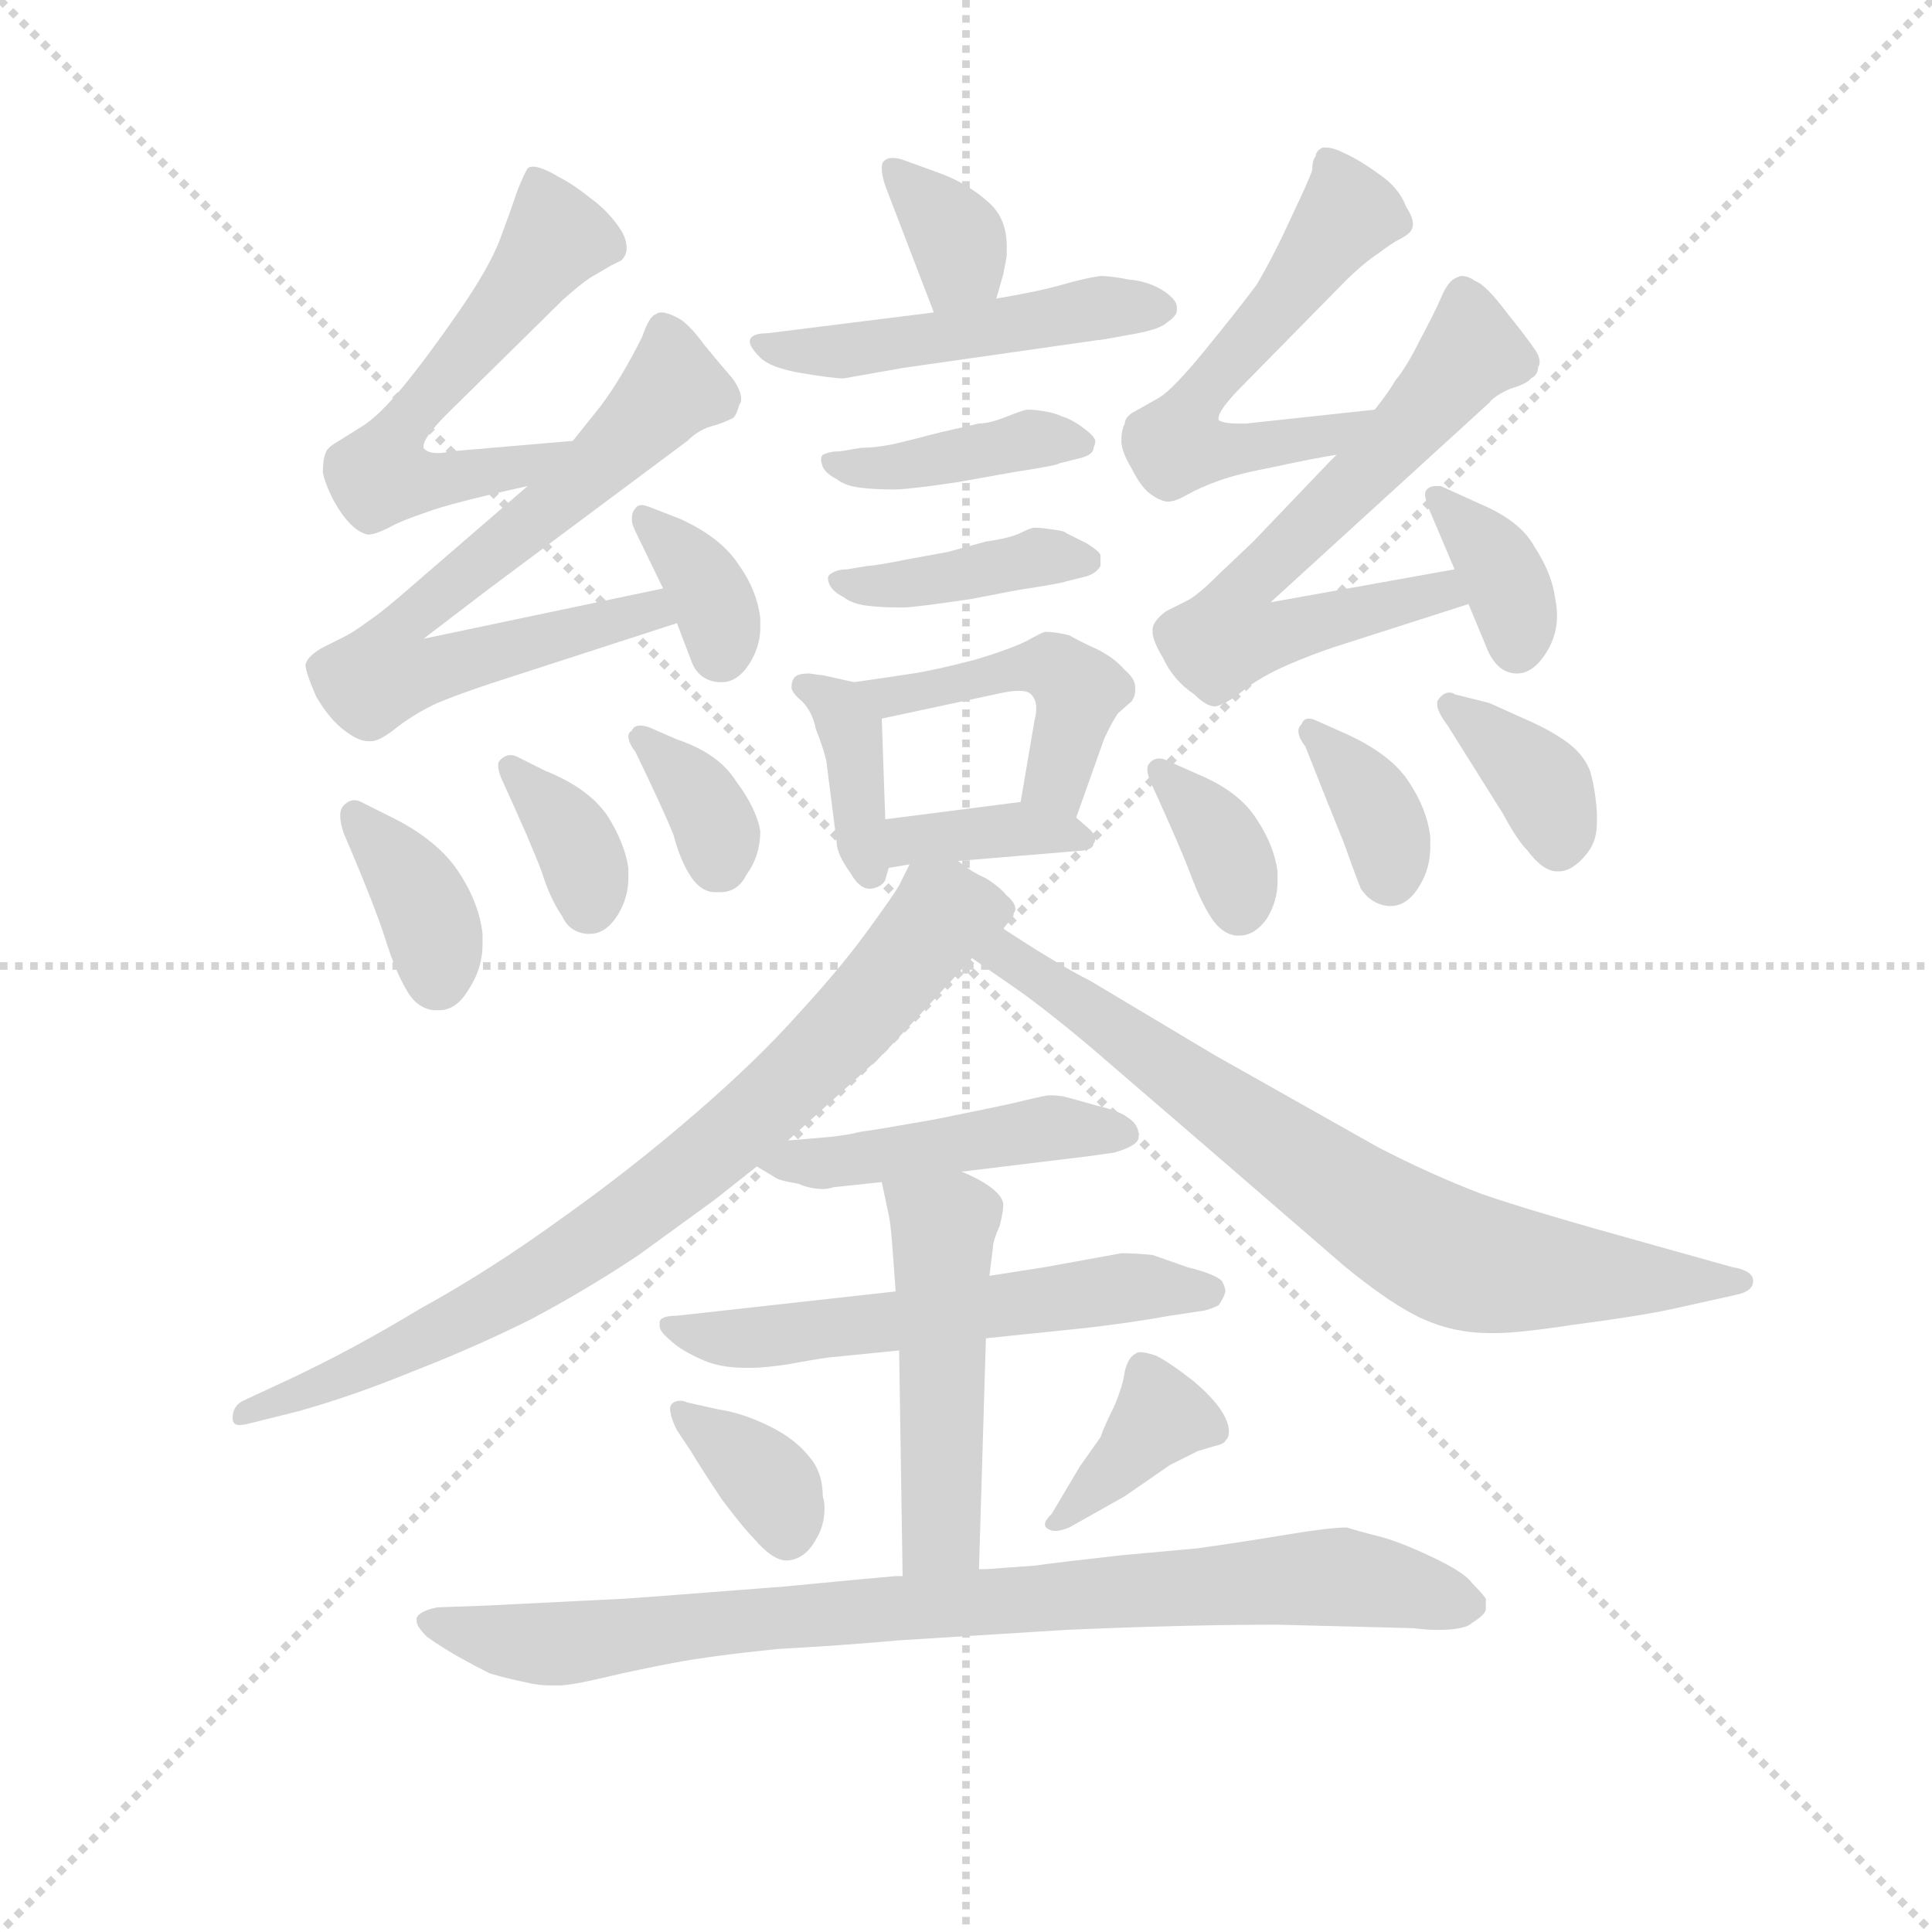 <svg version="1.1" viewBox="0 0 1024 1024" xmlns="http://www.w3.org/2000/svg">
  <g stroke="lightgray" stroke-dasharray="1,1" stroke-width="1" transform="scale(4, 4)">
    <line x1="0" y1="0" x2="256" y2="256"></line>
    <line x1="256" y1="0" x2="0" y2="256"></line>
    <line x1="128" y1="0" x2="128" y2="256"></line>
    <line x1="0" y1="128" x2="256" y2="128"></line>
  </g>
  <g transform="scale(0.92, -0.92) translate(60, -830)">
    <style type="text/css">
      
        @keyframes keyframes0 {
          from {
            stroke: blue;
            stroke-dashoffset: 348;
            stroke-width: 128;
          }
          53% {
            animation-timing-function: step-end;
            stroke: blue;
            stroke-dashoffset: 0;
            stroke-width: 128;
          }
          to {
            stroke: black;
            stroke-width: 1024;
          }
        }
        #make-me-a-hanzi-animation-0 {
          animation: keyframes0 0.533s both;
          animation-delay: 0s;
          animation-timing-function: linear;
        }
      
        @keyframes keyframes1 {
          from {
            stroke: blue;
            stroke-dashoffset: 491;
            stroke-width: 128;
          }
          62% {
            animation-timing-function: step-end;
            stroke: blue;
            stroke-dashoffset: 0;
            stroke-width: 128;
          }
          to {
            stroke: black;
            stroke-width: 1024;
          }
        }
        #make-me-a-hanzi-animation-1 {
          animation: keyframes1 0.65s both;
          animation-delay: 0.533s;
          animation-timing-function: linear;
        }
      
        @keyframes keyframes2 {
          from {
            stroke: blue;
            stroke-dashoffset: 405;
            stroke-width: 128;
          }
          57% {
            animation-timing-function: step-end;
            stroke: blue;
            stroke-dashoffset: 0;
            stroke-width: 128;
          }
          to {
            stroke: black;
            stroke-width: 1024;
          }
        }
        #make-me-a-hanzi-animation-2 {
          animation: keyframes2 0.58s both;
          animation-delay: 1.183s;
          animation-timing-function: linear;
        }
      
        @keyframes keyframes3 {
          from {
            stroke: blue;
            stroke-dashoffset: 402;
            stroke-width: 128;
          }
          57% {
            animation-timing-function: step-end;
            stroke: blue;
            stroke-dashoffset: 0;
            stroke-width: 128;
          }
          to {
            stroke: black;
            stroke-width: 1024;
          }
        }
        #make-me-a-hanzi-animation-3 {
          animation: keyframes3 0.577s both;
          animation-delay: 1.762s;
          animation-timing-function: linear;
        }
      
        @keyframes keyframes4 {
          from {
            stroke: blue;
            stroke-dashoffset: 375;
            stroke-width: 128;
          }
          55% {
            animation-timing-function: step-end;
            stroke: blue;
            stroke-dashoffset: 0;
            stroke-width: 128;
          }
          to {
            stroke: black;
            stroke-width: 1024;
          }
        }
        #make-me-a-hanzi-animation-4 {
          animation: keyframes4 0.555s both;
          animation-delay: 2.34s;
          animation-timing-function: linear;
        }
      
        @keyframes keyframes5 {
          from {
            stroke: blue;
            stroke-dashoffset: 453;
            stroke-width: 128;
          }
          60% {
            animation-timing-function: step-end;
            stroke: blue;
            stroke-dashoffset: 0;
            stroke-width: 128;
          }
          to {
            stroke: black;
            stroke-width: 1024;
          }
        }
        #make-me-a-hanzi-animation-5 {
          animation: keyframes5 0.619s both;
          animation-delay: 2.895s;
          animation-timing-function: linear;
        }
      
        @keyframes keyframes6 {
          from {
            stroke: blue;
            stroke-dashoffset: 370;
            stroke-width: 128;
          }
          55% {
            animation-timing-function: step-end;
            stroke: blue;
            stroke-dashoffset: 0;
            stroke-width: 128;
          }
          to {
            stroke: black;
            stroke-width: 1024;
          }
        }
        #make-me-a-hanzi-animation-6 {
          animation: keyframes6 0.551s both;
          animation-delay: 3.513s;
          animation-timing-function: linear;
        }
      
        @keyframes keyframes7 {
          from {
            stroke: blue;
            stroke-dashoffset: 569;
            stroke-width: 128;
          }
          65% {
            animation-timing-function: step-end;
            stroke: blue;
            stroke-dashoffset: 0;
            stroke-width: 128;
          }
          to {
            stroke: black;
            stroke-width: 1024;
          }
        }
        #make-me-a-hanzi-animation-7 {
          animation: keyframes7 0.713s both;
          animation-delay: 4.064s;
          animation-timing-function: linear;
        }
      
        @keyframes keyframes8 {
          from {
            stroke: blue;
            stroke-dashoffset: 690;
            stroke-width: 128;
          }
          69% {
            animation-timing-function: step-end;
            stroke: blue;
            stroke-dashoffset: 0;
            stroke-width: 128;
          }
          to {
            stroke: black;
            stroke-width: 1024;
          }
        }
        #make-me-a-hanzi-animation-8 {
          animation: keyframes8 0.812s both;
          animation-delay: 4.778s;
          animation-timing-function: linear;
        }
      
        @keyframes keyframes9 {
          from {
            stroke: blue;
            stroke-dashoffset: 350;
            stroke-width: 128;
          }
          53% {
            animation-timing-function: step-end;
            stroke: blue;
            stroke-dashoffset: 0;
            stroke-width: 128;
          }
          to {
            stroke: black;
            stroke-width: 1024;
          }
        }
        #make-me-a-hanzi-animation-9 {
          animation: keyframes9 0.535s both;
          animation-delay: 5.589s;
          animation-timing-function: linear;
        }
      
        @keyframes keyframes10 {
          from {
            stroke: blue;
            stroke-dashoffset: 366;
            stroke-width: 128;
          }
          54% {
            animation-timing-function: step-end;
            stroke: blue;
            stroke-dashoffset: 0;
            stroke-width: 128;
          }
          to {
            stroke: black;
            stroke-width: 1024;
          }
        }
        #make-me-a-hanzi-animation-10 {
          animation: keyframes10 0.548s both;
          animation-delay: 6.124s;
          animation-timing-function: linear;
        }
      
        @keyframes keyframes11 {
          from {
            stroke: blue;
            stroke-dashoffset: 352;
            stroke-width: 128;
          }
          53% {
            animation-timing-function: step-end;
            stroke: blue;
            stroke-dashoffset: 0;
            stroke-width: 128;
          }
          to {
            stroke: black;
            stroke-width: 1024;
          }
        }
        #make-me-a-hanzi-animation-11 {
          animation: keyframes11 0.536s both;
          animation-delay: 6.672s;
          animation-timing-function: linear;
        }
      
        @keyframes keyframes12 {
          from {
            stroke: blue;
            stroke-dashoffset: 344;
            stroke-width: 128;
          }
          53% {
            animation-timing-function: step-end;
            stroke: blue;
            stroke-dashoffset: 0;
            stroke-width: 128;
          }
          to {
            stroke: black;
            stroke-width: 1024;
          }
        }
        #make-me-a-hanzi-animation-12 {
          animation: keyframes12 0.53s both;
          animation-delay: 7.208s;
          animation-timing-function: linear;
        }
      
        @keyframes keyframes13 {
          from {
            stroke: blue;
            stroke-dashoffset: 572;
            stroke-width: 128;
          }
          65% {
            animation-timing-function: step-end;
            stroke: blue;
            stroke-dashoffset: 0;
            stroke-width: 128;
          }
          to {
            stroke: black;
            stroke-width: 1024;
          }
        }
        #make-me-a-hanzi-animation-13 {
          animation: keyframes13 0.715s both;
          animation-delay: 7.738s;
          animation-timing-function: linear;
        }
      
        @keyframes keyframes14 {
          from {
            stroke: blue;
            stroke-dashoffset: 644;
            stroke-width: 128;
          }
          68% {
            animation-timing-function: step-end;
            stroke: blue;
            stroke-dashoffset: 0;
            stroke-width: 128;
          }
          to {
            stroke: black;
            stroke-width: 1024;
          }
        }
        #make-me-a-hanzi-animation-14 {
          animation: keyframes14 0.774s both;
          animation-delay: 8.454s;
          animation-timing-function: linear;
        }
      
        @keyframes keyframes15 {
          from {
            stroke: blue;
            stroke-dashoffset: 360;
            stroke-width: 128;
          }
          54% {
            animation-timing-function: step-end;
            stroke: blue;
            stroke-dashoffset: 0;
            stroke-width: 128;
          }
          to {
            stroke: black;
            stroke-width: 1024;
          }
        }
        #make-me-a-hanzi-animation-15 {
          animation: keyframes15 0.543s both;
          animation-delay: 9.228s;
          animation-timing-function: linear;
        }
      
        @keyframes keyframes16 {
          from {
            stroke: blue;
            stroke-dashoffset: 353;
            stroke-width: 128;
          }
          53% {
            animation-timing-function: step-end;
            stroke: blue;
            stroke-dashoffset: 0;
            stroke-width: 128;
          }
          to {
            stroke: black;
            stroke-width: 1024;
          }
        }
        #make-me-a-hanzi-animation-16 {
          animation: keyframes16 0.537s both;
          animation-delay: 9.771s;
          animation-timing-function: linear;
        }
      
        @keyframes keyframes17 {
          from {
            stroke: blue;
            stroke-dashoffset: 356;
            stroke-width: 128;
          }
          54% {
            animation-timing-function: step-end;
            stroke: blue;
            stroke-dashoffset: 0;
            stroke-width: 128;
          }
          to {
            stroke: black;
            stroke-width: 1024;
          }
        }
        #make-me-a-hanzi-animation-17 {
          animation: keyframes17 0.54s both;
          animation-delay: 10.308s;
          animation-timing-function: linear;
        }
      
        @keyframes keyframes18 {
          from {
            stroke: blue;
            stroke-dashoffset: 365;
            stroke-width: 128;
          }
          54% {
            animation-timing-function: step-end;
            stroke: blue;
            stroke-dashoffset: 0;
            stroke-width: 128;
          }
          to {
            stroke: black;
            stroke-width: 1024;
          }
        }
        #make-me-a-hanzi-animation-18 {
          animation: keyframes18 0.547s both;
          animation-delay: 10.848s;
          animation-timing-function: linear;
        }
      
        @keyframes keyframes19 {
          from {
            stroke: blue;
            stroke-dashoffset: 794;
            stroke-width: 128;
          }
          72% {
            animation-timing-function: step-end;
            stroke: blue;
            stroke-dashoffset: 0;
            stroke-width: 128;
          }
          to {
            stroke: black;
            stroke-width: 1024;
          }
        }
        #make-me-a-hanzi-animation-19 {
          animation: keyframes19 0.896s both;
          animation-delay: 11.395s;
          animation-timing-function: linear;
        }
      
        @keyframes keyframes20 {
          from {
            stroke: blue;
            stroke-dashoffset: 744;
            stroke-width: 128;
          }
          71% {
            animation-timing-function: step-end;
            stroke: blue;
            stroke-dashoffset: 0;
            stroke-width: 128;
          }
          to {
            stroke: black;
            stroke-width: 1024;
          }
        }
        #make-me-a-hanzi-animation-20 {
          animation: keyframes20 0.855s both;
          animation-delay: 12.291s;
          animation-timing-function: linear;
        }
      
        @keyframes keyframes21 {
          from {
            stroke: blue;
            stroke-dashoffset: 465;
            stroke-width: 128;
          }
          60% {
            animation-timing-function: step-end;
            stroke: blue;
            stroke-dashoffset: 0;
            stroke-width: 128;
          }
          to {
            stroke: black;
            stroke-width: 1024;
          }
        }
        #make-me-a-hanzi-animation-21 {
          animation: keyframes21 0.628s both;
          animation-delay: 13.146s;
          animation-timing-function: linear;
        }
      
        @keyframes keyframes22 {
          from {
            stroke: blue;
            stroke-dashoffset: 569;
            stroke-width: 128;
          }
          65% {
            animation-timing-function: step-end;
            stroke: blue;
            stroke-dashoffset: 0;
            stroke-width: 128;
          }
          to {
            stroke: black;
            stroke-width: 1024;
          }
        }
        #make-me-a-hanzi-animation-22 {
          animation: keyframes22 0.713s both;
          animation-delay: 13.775s;
          animation-timing-function: linear;
        }
      
        @keyframes keyframes23 {
          from {
            stroke: blue;
            stroke-dashoffset: 490;
            stroke-width: 128;
          }
          61% {
            animation-timing-function: step-end;
            stroke: blue;
            stroke-dashoffset: 0;
            stroke-width: 128;
          }
          to {
            stroke: black;
            stroke-width: 1024;
          }
        }
        #make-me-a-hanzi-animation-23 {
          animation: keyframes23 0.649s both;
          animation-delay: 14.488s;
          animation-timing-function: linear;
        }
      
        @keyframes keyframes24 {
          from {
            stroke: blue;
            stroke-dashoffset: 352;
            stroke-width: 128;
          }
          53% {
            animation-timing-function: step-end;
            stroke: blue;
            stroke-dashoffset: 0;
            stroke-width: 128;
          }
          to {
            stroke: black;
            stroke-width: 1024;
          }
        }
        #make-me-a-hanzi-animation-24 {
          animation: keyframes24 0.536s both;
          animation-delay: 15.137s;
          animation-timing-function: linear;
        }
      
        @keyframes keyframes25 {
          from {
            stroke: blue;
            stroke-dashoffset: 374;
            stroke-width: 128;
          }
          55% {
            animation-timing-function: step-end;
            stroke: blue;
            stroke-dashoffset: 0;
            stroke-width: 128;
          }
          to {
            stroke: black;
            stroke-width: 1024;
          }
        }
        #make-me-a-hanzi-animation-25 {
          animation: keyframes25 0.554s both;
          animation-delay: 15.673s;
          animation-timing-function: linear;
        }
      
        @keyframes keyframes26 {
          from {
            stroke: blue;
            stroke-dashoffset: 858;
            stroke-width: 128;
          }
          74% {
            animation-timing-function: step-end;
            stroke: blue;
            stroke-dashoffset: 0;
            stroke-width: 128;
          }
          to {
            stroke: black;
            stroke-width: 1024;
          }
        }
        #make-me-a-hanzi-animation-26 {
          animation: keyframes26 0.948s both;
          animation-delay: 16.227s;
          animation-timing-function: linear;
        }
      
    </style>
    
      <path d="M 514 658 L 518 672 Q 520 682 520 683 L 520 688 Q 520 704 510 713 Q 498 724 482 730 L 460 738 Q 457 739 454 739 Q 451 739 449 737 Q 448 736 448 733 Q 448 729 450 723 L 478 650 C 489 622 506 629 514 658 Z" fill="lightgray"></path>
    
      <path d="M 478 650 L 382 638 Q 373 638 372 634 L 372 633 Q 372 630 378 624 Q 384 618 402 615 Q 420 612 426 612 L 460 618 L 572 634 Q 574 634 590 637 Q 608 640 612 644 Q 618 648 618 651 L 618 653 Q 618 657 611 662 Q 602 668 590 669 Q 580 671 574 671 Q 566 670 552 666 Q 538 662 514 658 L 478 650 Z" fill="lightgray"></path>
    
      <path d="M 424 570 Q 418 570 414 568 Q 413 567 413 565 Q 413 564 414 561 Q 416 557 422 554 Q 427 550 436 549 Q 444 548 456 548 Q 460 548 476 550 Q 491 552 496 553 L 524 558 Q 550 562 550 563 L 562 566 Q 570 568 570 572 Q 571 574 571 576 Q 571 577 570 578 Q 569 580 562 585 Q 556 589 552 590 Q 548 592 542 593 Q 536 594 532 594 Q 530 594 520 590 Q 510 586 504 586 L 482 581 Q 463 576 454 574 Q 444 572 436 572 L 424 570 Z" fill="lightgray"></path>
    
      <path d="M 428 502 Q 422 502 418 499 Q 417 498 417 497 Q 417 495 418 493 Q 420 489 426 486 Q 431 482 440 481 Q 448 480 460 480 Q 464 480 479 482 Q 494 484 500 485 L 526 490 Q 552 494 554 495 L 566 498 Q 572 500 574 504 L 574 510 Q 574 512 566 517 Q 556 522 554 523 Q 554 524 546 525 Q 540 526 536 526 Q 534 526 528 523 Q 522 520 508 518 L 486 512 L 464 508 Q 444 504 440 504 L 428 502 Z" fill="lightgray"></path>
    
      <path d="M 432 437 L 414 441 Q 413 441 406 442 Q 400 442 398 440 Q 396 438 396 434 Q 396 431 402 426 Q 408 420 410 410 Q 414 400 416 392 L 422 345 Q 422 338 430 327 Q 435 318 441 318 L 442 318 Q 448 319 450 323 L 452 330 L 450 358 L 448 416 C 447 434 447 434 432 437 Z" fill="lightgray"></path>
    
      <path d="M 560 359 L 576 404 Q 580 413 584 419 L 592 426 Q 594 429 594 432 L 594 434 Q 594 439 588 444 Q 582 451 572 456 Q 563 460 556 464 Q 548 466 542 466 Q 539 465 532 461 Q 522 456 502 450 Q 479 444 466 442 Q 453 440 432 437 C 402 433 419 410 448 416 L 518 431 Q 523 432 527 432 Q 532 432 534 430 Q 537 427 537 422 Q 537 419 536 415 L 528 368 C 523 338 550 331 560 359 Z" fill="lightgray"></path>
    
      <path d="M 492 334 L 564 340 Q 570 341 570 344 Q 571 345 571 347 Q 571 349 568 352 L 560 359 C 547 370 547 370 528 368 L 450 358 C 420 354 422 325 452 330 L 464 332 L 492 334 Z" fill="lightgray"></path>
    
      <path d="M 270 576 L 200 570 Q 196 569 192 569 Q 186 569 184 572 L 184 573 Q 184 578 198 592 L 264 657 Q 274 666 280 670 Q 287 674 292 677 Q 296 679 298 680 Q 301 683 301 687 Q 301 692 298 697 Q 291 708 280 716 Q 270 724 262 728 Q 252 734 247 734 Q 245 734 244 733 Q 242 730 238 720 Q 234 708 228 692 Q 222 676 204 650 Q 186 624 172 607 Q 158 590 148 584 L 132 574 Q 129 572 128 570 Q 126 566 126 558 Q 127 552 132 542 Q 137 533 142 528 Q 147 523 152 522 Q 156 522 164 526 Q 171 530 186 535 Q 199 540 244 550 C 273 557 300 579 270 576 Z" fill="lightgray"></path>
    
      <path d="M 244 550 L 178 493 Q 161 478 152 472 Q 144 466 138 463 L 126 457 Q 117 452 116 447 Q 116 443 122 429 Q 130 415 140 408 Q 147 403 152 403 L 154 403 Q 159 403 170 412 Q 181 420 192 425 Q 204 430 222 436 L 330 471 C 359 480 351 497 322 491 L 184 462 L 222 491 L 336 576 Q 343 583 352 585 Q 358 587 362 589 Q 364 590 366 597 Q 367 598 367 600 Q 367 605 362 612 Q 355 620 346 631 Q 338 642 332 646 Q 325 650 321 650 Q 319 650 318 649 Q 314 648 310 636 Q 304 624 298 614 Q 292 604 286 596 L 270 576 L 244 550 Z" fill="lightgray"></path>
    
      <path d="M 330 471 L 338 450 Q 342 438 354 437 L 356 437 Q 365 437 372 448 Q 378 458 378 468 L 378 474 Q 376 490 366 504 Q 356 520 332 531 L 314 538 Q 311 539 310 539 Q 307 539 306 537 Q 304 535 304 531 Q 304 528 306 524 L 322 491 L 330 471 Z" fill="lightgray"></path>
    
      <path d="M 138 350 Q 156 308 162 289 Q 168 270 174 260 Q 180 249 190 248 L 193 248 Q 203 248 210 260 Q 218 272 218 286 L 218 292 Q 216 310 204 328 Q 192 346 166 359 L 148 368 Q 146 369 144 369 Q 141 369 138 366 Q 136 364 136 360 Q 136 356 138 350 Z" fill="lightgray"></path>
    
      <path d="M 230 379 Q 246 344 252 328 Q 257 312 264 302 Q 268 293 278 292 L 280 292 Q 289 292 296 303 Q 302 313 302 324 L 302 330 Q 300 344 290 360 Q 279 376 254 386 L 238 394 Q 236 395 234 395 Q 231 395 228 392 Q 227 391 227 389 Q 227 385 230 379 Z" fill="lightgray"></path>
    
      <path d="M 306 397 Q 322 364 328 349 Q 332 334 338 325 Q 344 316 352 316 L 355 316 Q 365 316 370 326 Q 378 337 378 351 Q 376 364 364 380 Q 354 396 330 404 L 314 411 Q 311 412 309 412 Q 305 412 304 409 Q 302 408 302 406 Q 302 402 306 397 Z" fill="lightgray"></path>
    
      <path d="M 732 594 L 658 586 L 653 586 Q 645 586 642 588 L 642 589 Q 642 594 656 608 L 714 667 Q 725 678 734 684 Q 742 690 746 692 Q 750 694 752 696 Q 754 698 754 701 Q 754 705 750 711 Q 746 722 734 730 Q 723 738 714 742 Q 708 745 704 745 L 702 745 Q 698 743 698 740 Q 696 738 696 732 Q 694 726 684 705 Q 674 683 664 666 Q 652 650 634 628 Q 616 606 608 601 L 592 592 Q 588 589 588 586 Q 586 582 586 576 Q 586 570 592 560 Q 597 550 602 546 Q 607 542 612 541 L 613 541 Q 617 541 624 545 Q 631 549 642 553 Q 653 557 674 561 Q 697 566 710 568 C 740 573 762 597 732 594 Z" fill="lightgray"></path>
    
      <path d="M 710 568 L 706 564 L 662 518 L 642 499 Q 630 487 624 484 L 612 478 Q 605 473 604 468 L 604 466 Q 604 461 610 451 Q 616 438 628 430 Q 635 423 640 423 Q 646 424 656 432 Q 666 440 682 447 Q 696 453 708 457 L 786 482 C 815 491 808 507 778 502 L 672 483 L 798 598 Q 801 602 810 606 Q 820 609 822 612 Q 826 614 826 618 Q 827 620 827 621 Q 827 625 824 629 Q 820 635 808 650 Q 796 666 790 668 Q 786 671 782 671 Q 781 671 779 670 Q 774 668 770 658 Q 766 649 758 634 Q 750 618 744 611 Q 740 604 732 594 L 710 568 Z" fill="lightgray"></path>
    
      <path d="M 786 482 L 796 458 Q 802 442 814 442 Q 824 442 832 456 Q 837 465 837 475 Q 837 480 836 485 Q 834 500 824 515 Q 816 530 792 540 L 770 550 L 767 550 Q 764 550 762 548 Q 761 547 761 545 Q 761 542 764 535 L 778 502 L 786 482 Z" fill="lightgray"></path>
    
      <path d="M 604 377 Q 620 342 626 326 Q 632 310 638 301 Q 644 292 652 291 L 654 291 Q 663 291 670 301 Q 676 311 676 322 L 676 328 Q 674 343 664 358 Q 654 374 630 384 L 612 392 Q 610 393 608 393 Q 604 393 602 390 Q 601 389 601 387 Q 601 383 604 377 Z" fill="lightgray"></path>
    
      <path d="M 692 400 Q 707 362 714 345 Q 720 328 724 318 Q 730 309 740 308 L 741 308 Q 751 308 758 320 Q 764 330 764 342 L 764 348 Q 762 364 752 379 Q 742 395 716 407 L 698 415 Q 696 416 694 416 Q 691 416 690 413 Q 688 411 688 409 Q 688 405 692 400 Z" fill="lightgray"></path>
    
      <path d="M 774 412 Q 796 377 806 361 Q 814 346 820 340 Q 829 328 837 328 L 838 328 Q 846 328 854 338 Q 860 345 860 356 L 860 362 Q 859 376 856 386 Q 852 396 842 403 Q 832 410 818 416 L 798 425 L 778 430 Q 777 431 775 431 Q 771 431 768 426 L 768 424 Q 768 420 774 412 Z" fill="lightgray"></path>
    
      <path d="M 464 332 L 458 320 Q 456 316 440 294 Q 424 272 400 246 Q 376 219 340 188 Q 303 156 262 127 Q 222 98 182 76 Q 144 53 108 36 L 80 23 Q 74 20 74 13 Q 74 9 78 9 Q 80 9 84 10 L 112 17 Q 144 26 178 40 Q 214 54 246 70 Q 278 87 308 107 L 352 139 L 376 158 L 394 173 L 446 220 Q 456 230 500 278 L 518 295 L 522 300 Q 524 301 524 304 Q 525 305 525 306 Q 525 310 520 314 Q 516 319 508 324 Q 499 328 492 334 C 472 347 472 347 464 332 Z" fill="lightgray"></path>
    
      <path d="M 500 278 L 526 260 Q 543 248 568 227 L 640 165 L 714 101 Q 742 78 760 70 Q 778 62 798 62 L 802 62 Q 815 62 848 67 Q 886 72 904 76 L 940 84 Q 950 86 950 92 Q 950 98 938 100 L 888 114 Q 823 132 794 142 Q 765 153 734 169 L 640 222 L 568 265 Q 550 274 518 295 C 493 311 475 295 500 278 Z" fill="lightgray"></path>
    
      <path d="M 376 158 L 386 152 Q 388 150 400 148 Q 407 145 414 145 Q 417 145 420 146 L 448 149 L 494 155 L 568 164 L 582 166 Q 596 170 596 175 L 596 176 Q 596 182 590 186 Q 585 190 572 193 Q 558 197 554 198 Q 550 199 544 199 Q 538 198 526 195 Q 513 192 478 185 Q 444 179 436 178 Q 428 176 418 175 Q 407 174 394 173 C 364 171 356 170 376 158 Z" fill="lightgray"></path>
    
      <path d="M 456 86 L 330 72 Q 320 72 320 68 L 320 66 Q 320 63 326 58 Q 332 52 346 46 Q 356 42 369 42 L 374 42 Q 380 42 394 44 Q 410 47 418 48 L 458 52 L 508 59 L 566 65 Q 592 68 614 72 L 634 75 Q 638 76 642 78 Q 645 82 646 86 Q 646 88 644 92 Q 640 96 624 100 L 604 107 Q 594 108 586 108 L 542 100 L 510 95 L 456 86 Z" fill="lightgray"></path>
    
      <path d="M 448 149 L 452 130 Q 453 126 454 113 L 456 86 L 458 52 L 460 -78 C 460 -108 503 -104 504 -74 L 508 59 L 510 95 L 512 111 Q 512 115 516 124 Q 518 132 518 136 Q 518 140 512 145 Q 506 150 494 155 C 467 167 442 178 448 149 Z" fill="lightgray"></path>
    
      <path d="M 338 -6 Q 344 -16 356 -34 Q 368 -50 374 -56 Q 385 -69 393 -69 L 394 -69 Q 404 -68 410 -57 Q 415 -49 415 -39 Q 415 -35 414 -32 Q 414 -18 406 -9 Q 398 1 384 8 Q 368 16 354 18 L 336 22 Q 334 23 332 23 Q 327 23 326 19 Q 326 14 330 6 L 338 -6 Z" fill="lightgray"></path>
    
      <path d="M 546 -42 Q 542 -46 542 -48 Q 542 -50 544 -51 Q 546 -52 548 -52 Q 551 -52 556 -50 L 588 -32 L 614 -14 L 630 -6 L 640 -3 Q 645 -2 646 0 Q 648 2 648 5 Q 648 9 646 13 Q 642 22 628 34 Q 614 45 606 49 Q 600 51 597 51 Q 595 51 594 50 Q 590 48 588 40 Q 587 32 582 20 Q 576 8 574 2 L 562 -15 L 546 -42 Z" fill="lightgray"></path>
    
      <path d="M 460 -78 L 456 -78 L 434 -80 L 392 -84 Q 302 -91 300 -91 L 220 -95 L 192 -96 Q 182 -98 180 -102 L 180 -104 Q 180 -107 186 -113 Q 196 -120 205 -125 Q 214 -130 222 -134 Q 232 -137 242 -139 Q 250 -141 257 -141 L 262 -141 Q 269 -141 290 -136 Q 307 -132 328 -128 Q 349 -124 388 -120 Q 425 -118 458 -115 L 554 -109 Q 622 -106 676 -106 L 754 -108 Q 762 -109 768 -109 Q 784 -109 788 -105 Q 796 -100 796 -97 L 796 -91 Q 794 -88 788 -82 Q 784 -76 765 -67 Q 746 -58 734 -55 Q 722 -52 716 -50 Q 706 -50 682 -54 Q 658 -58 630 -62 L 586 -66 Q 550 -70 536 -72 L 508 -74 L 504 -74 L 460 -78 Z" fill="lightgray"></path>
    
    
      <clipPath id="make-me-a-hanzi-clip-0">
        <path d="M 514 658 L 518 672 Q 520 682 520 683 L 520 688 Q 520 704 510 713 Q 498 724 482 730 L 460 738 Q 457 739 454 739 Q 451 739 449 737 Q 448 736 448 733 Q 448 729 450 723 L 478 650 C 489 622 506 629 514 658 Z"></path>
      </clipPath>
      <path clip-path="url(#make-me-a-hanzi-clip-0)" d="M 453 734 L 492 690 L 492 674 L 482 660" fill="none" id="make-me-a-hanzi-animation-0" stroke-dasharray="220 440" stroke-linecap="round"></path>
    
      <clipPath id="make-me-a-hanzi-clip-1">
        <path d="M 478 650 L 382 638 Q 373 638 372 634 L 372 633 Q 372 630 378 624 Q 384 618 402 615 Q 420 612 426 612 L 460 618 L 572 634 Q 574 634 590 637 Q 608 640 612 644 Q 618 648 618 651 L 618 653 Q 618 657 611 662 Q 602 668 590 669 Q 580 671 574 671 Q 566 670 552 666 Q 538 662 514 658 L 478 650 Z"></path>
      </clipPath>
      <path clip-path="url(#make-me-a-hanzi-clip-1)" d="M 378 634 L 423 627 L 576 653 L 610 652" fill="none" id="make-me-a-hanzi-animation-1" stroke-dasharray="363 726" stroke-linecap="round"></path>
    
      <clipPath id="make-me-a-hanzi-clip-2">
        <path d="M 424 570 Q 418 570 414 568 Q 413 567 413 565 Q 413 564 414 561 Q 416 557 422 554 Q 427 550 436 549 Q 444 548 456 548 Q 460 548 476 550 Q 491 552 496 553 L 524 558 Q 550 562 550 563 L 562 566 Q 570 568 570 572 Q 571 574 571 576 Q 571 577 570 578 Q 569 580 562 585 Q 556 589 552 590 Q 548 592 542 593 Q 536 594 532 594 Q 530 594 520 590 Q 510 586 504 586 L 482 581 Q 463 576 454 574 Q 444 572 436 572 L 424 570 Z"></path>
      </clipPath>
      <path clip-path="url(#make-me-a-hanzi-clip-2)" d="M 420 565 L 451 560 L 535 577 L 567 575" fill="none" id="make-me-a-hanzi-animation-2" stroke-dasharray="277 554" stroke-linecap="round"></path>
    
      <clipPath id="make-me-a-hanzi-clip-3">
        <path d="M 428 502 Q 422 502 418 499 Q 417 498 417 497 Q 417 495 418 493 Q 420 489 426 486 Q 431 482 440 481 Q 448 480 460 480 Q 464 480 479 482 Q 494 484 500 485 L 526 490 Q 552 494 554 495 L 566 498 Q 572 500 574 504 L 574 510 Q 574 512 566 517 Q 556 522 554 523 Q 554 524 546 525 Q 540 526 536 526 Q 534 526 528 523 Q 522 520 508 518 L 486 512 L 464 508 Q 444 504 440 504 L 428 502 Z"></path>
      </clipPath>
      <path clip-path="url(#make-me-a-hanzi-clip-3)" d="M 422 496 L 455 493 L 538 509 L 566 507" fill="none" id="make-me-a-hanzi-animation-3" stroke-dasharray="274 548" stroke-linecap="round"></path>
    
      <clipPath id="make-me-a-hanzi-clip-4">
        <path d="M 432 437 L 414 441 Q 413 441 406 442 Q 400 442 398 440 Q 396 438 396 434 Q 396 431 402 426 Q 408 420 410 410 Q 414 400 416 392 L 422 345 Q 422 338 430 327 Q 435 318 441 318 L 442 318 Q 448 319 450 323 L 452 330 L 450 358 L 448 416 C 447 434 447 434 432 437 Z"></path>
      </clipPath>
      <path clip-path="url(#make-me-a-hanzi-clip-4)" d="M 404 435 L 431 408 L 442 328" fill="none" id="make-me-a-hanzi-animation-4" stroke-dasharray="247 494" stroke-linecap="round"></path>
    
      <clipPath id="make-me-a-hanzi-clip-5">
        <path d="M 560 359 L 576 404 Q 580 413 584 419 L 592 426 Q 594 429 594 432 L 594 434 Q 594 439 588 444 Q 582 451 572 456 Q 563 460 556 464 Q 548 466 542 466 Q 539 465 532 461 Q 522 456 502 450 Q 479 444 466 442 Q 453 440 432 437 C 402 433 419 410 448 416 L 518 431 Q 523 432 527 432 Q 532 432 534 430 Q 537 427 537 422 Q 537 419 536 415 L 528 368 C 523 338 550 331 560 359 Z"></path>
      </clipPath>
      <path clip-path="url(#make-me-a-hanzi-clip-5)" d="M 439 434 L 453 428 L 514 444 L 550 444 L 561 428 L 549 380 L 557 369" fill="none" id="make-me-a-hanzi-animation-5" stroke-dasharray="325 650" stroke-linecap="round"></path>
    
      <clipPath id="make-me-a-hanzi-clip-6">
        <path d="M 492 334 L 564 340 Q 570 341 570 344 Q 571 345 571 347 Q 571 349 568 352 L 560 359 C 547 370 547 370 528 368 L 450 358 C 420 354 422 325 452 330 L 464 332 L 492 334 Z"></path>
      </clipPath>
      <path clip-path="url(#make-me-a-hanzi-clip-6)" d="M 457 337 L 465 346 L 522 353 L 566 347" fill="none" id="make-me-a-hanzi-animation-6" stroke-dasharray="242 484" stroke-linecap="round"></path>
    
      <clipPath id="make-me-a-hanzi-clip-7">
        <path d="M 270 576 L 200 570 Q 196 569 192 569 Q 186 569 184 572 L 184 573 Q 184 578 198 592 L 264 657 Q 274 666 280 670 Q 287 674 292 677 Q 296 679 298 680 Q 301 683 301 687 Q 301 692 298 697 Q 291 708 280 716 Q 270 724 262 728 Q 252 734 247 734 Q 245 734 244 733 Q 242 730 238 720 Q 234 708 228 692 Q 222 676 204 650 Q 186 624 172 607 Q 158 590 148 584 L 132 574 Q 129 572 128 570 Q 126 566 126 558 Q 127 552 132 542 Q 137 533 142 528 Q 147 523 152 522 Q 156 522 164 526 Q 171 530 186 535 Q 199 540 244 550 C 273 557 300 579 270 576 Z"></path>
      </clipPath>
      <path clip-path="url(#make-me-a-hanzi-clip-7)" d="M 248 725 L 260 693 L 178 593 L 159 556 L 231 558 L 263 574" fill="none" id="make-me-a-hanzi-animation-7" stroke-dasharray="441 882" stroke-linecap="round"></path>
    
      <clipPath id="make-me-a-hanzi-clip-8">
        <path d="M 244 550 L 178 493 Q 161 478 152 472 Q 144 466 138 463 L 126 457 Q 117 452 116 447 Q 116 443 122 429 Q 130 415 140 408 Q 147 403 152 403 L 154 403 Q 159 403 170 412 Q 181 420 192 425 Q 204 430 222 436 L 330 471 C 359 480 351 497 322 491 L 184 462 L 222 491 L 336 576 Q 343 583 352 585 Q 358 587 362 589 Q 364 590 366 597 Q 367 598 367 600 Q 367 605 362 612 Q 355 620 346 631 Q 338 642 332 646 Q 325 650 321 650 Q 319 650 318 649 Q 314 648 310 636 Q 304 624 298 614 Q 292 604 286 596 L 270 576 L 244 550 Z"></path>
      </clipPath>
      <path clip-path="url(#make-me-a-hanzi-clip-8)" d="M 323 639 L 326 605 L 315 591 L 172 470 L 162 442 L 177 441 L 301 476 L 322 473" fill="none" id="make-me-a-hanzi-animation-8" stroke-dasharray="562 1124" stroke-linecap="round"></path>
    
      <clipPath id="make-me-a-hanzi-clip-9">
        <path d="M 330 471 L 338 450 Q 342 438 354 437 L 356 437 Q 365 437 372 448 Q 378 458 378 468 L 378 474 Q 376 490 366 504 Q 356 520 332 531 L 314 538 Q 311 539 310 539 Q 307 539 306 537 Q 304 535 304 531 Q 304 528 306 524 L 322 491 L 330 471 Z"></path>
      </clipPath>
      <path clip-path="url(#make-me-a-hanzi-clip-9)" d="M 311 533 L 340 503 L 352 481 L 355 454" fill="none" id="make-me-a-hanzi-animation-9" stroke-dasharray="222 444" stroke-linecap="round"></path>
    
      <clipPath id="make-me-a-hanzi-clip-10">
        <path d="M 138 350 Q 156 308 162 289 Q 168 270 174 260 Q 180 249 190 248 L 193 248 Q 203 248 210 260 Q 218 272 218 286 L 218 292 Q 216 310 204 328 Q 192 346 166 359 L 148 368 Q 146 369 144 369 Q 141 369 138 366 Q 136 364 136 360 Q 136 356 138 350 Z"></path>
      </clipPath>
      <path clip-path="url(#make-me-a-hanzi-clip-10)" d="M 144 361 L 184 309 L 192 265" fill="none" id="make-me-a-hanzi-animation-10" stroke-dasharray="238 476" stroke-linecap="round"></path>
    
      <clipPath id="make-me-a-hanzi-clip-11">
        <path d="M 230 379 Q 246 344 252 328 Q 257 312 264 302 Q 268 293 278 292 L 280 292 Q 289 292 296 303 Q 302 313 302 324 L 302 330 Q 300 344 290 360 Q 279 376 254 386 L 238 394 Q 236 395 234 395 Q 231 395 228 392 Q 227 391 227 389 Q 227 385 230 379 Z"></path>
      </clipPath>
      <path clip-path="url(#make-me-a-hanzi-clip-11)" d="M 234 389 L 269 350 L 279 308" fill="none" id="make-me-a-hanzi-animation-11" stroke-dasharray="224 448" stroke-linecap="round"></path>
    
      <clipPath id="make-me-a-hanzi-clip-12">
        <path d="M 306 397 Q 322 364 328 349 Q 332 334 338 325 Q 344 316 352 316 L 355 316 Q 365 316 370 326 Q 378 337 378 351 Q 376 364 364 380 Q 354 396 330 404 L 314 411 Q 311 412 309 412 Q 305 412 304 409 Q 302 408 302 406 Q 302 402 306 397 Z"></path>
      </clipPath>
      <path clip-path="url(#make-me-a-hanzi-clip-12)" d="M 309 404 L 343 371 L 355 332" fill="none" id="make-me-a-hanzi-animation-12" stroke-dasharray="216 432" stroke-linecap="round"></path>
    
      <clipPath id="make-me-a-hanzi-clip-13">
        <path d="M 732 594 L 658 586 L 653 586 Q 645 586 642 588 L 642 589 Q 642 594 656 608 L 714 667 Q 725 678 734 684 Q 742 690 746 692 Q 750 694 752 696 Q 754 698 754 701 Q 754 705 750 711 Q 746 722 734 730 Q 723 738 714 742 Q 708 745 704 745 L 702 745 Q 698 743 698 740 Q 696 738 696 732 Q 694 726 684 705 Q 674 683 664 666 Q 652 650 634 628 Q 616 606 608 601 L 592 592 Q 588 589 588 586 Q 586 582 586 576 Q 586 570 592 560 Q 597 550 602 546 Q 607 542 612 541 L 613 541 Q 617 541 624 545 Q 631 549 642 553 Q 653 557 674 561 Q 697 566 710 568 C 740 573 762 597 732 594 Z"></path>
      </clipPath>
      <path clip-path="url(#make-me-a-hanzi-clip-13)" d="M 703 740 L 717 707 L 629 600 L 617 574 L 652 571 L 706 579 L 725 593" fill="none" id="make-me-a-hanzi-animation-13" stroke-dasharray="444 888" stroke-linecap="round"></path>
    
      <clipPath id="make-me-a-hanzi-clip-14">
        <path d="M 710 568 L 706 564 L 662 518 L 642 499 Q 630 487 624 484 L 612 478 Q 605 473 604 468 L 604 466 Q 604 461 610 451 Q 616 438 628 430 Q 635 423 640 423 Q 646 424 656 432 Q 666 440 682 447 Q 696 453 708 457 L 786 482 C 815 491 808 507 778 502 L 672 483 L 798 598 Q 801 602 810 606 Q 820 609 822 612 Q 826 614 826 618 Q 827 620 827 621 Q 827 625 824 629 Q 820 635 808 650 Q 796 666 790 668 Q 786 671 782 671 Q 781 671 779 670 Q 774 668 770 658 Q 766 649 758 634 Q 750 618 744 611 Q 740 604 732 594 L 710 568 Z"></path>
      </clipPath>
      <path clip-path="url(#make-me-a-hanzi-clip-14)" d="M 783 662 L 788 627 L 734 565 L 658 492 L 648 464 L 666 462 L 770 490 L 778 485" fill="none" id="make-me-a-hanzi-animation-14" stroke-dasharray="516 1032" stroke-linecap="round"></path>
    
      <clipPath id="make-me-a-hanzi-clip-15">
        <path d="M 786 482 L 796 458 Q 802 442 814 442 Q 824 442 832 456 Q 837 465 837 475 Q 837 480 836 485 Q 834 500 824 515 Q 816 530 792 540 L 770 550 L 767 550 Q 764 550 762 548 Q 761 547 761 545 Q 761 542 764 535 L 778 502 L 786 482 Z"></path>
      </clipPath>
      <path clip-path="url(#make-me-a-hanzi-clip-15)" d="M 766 545 L 802 506 L 813 478 L 814 457" fill="none" id="make-me-a-hanzi-animation-15" stroke-dasharray="232 464" stroke-linecap="round"></path>
    
      <clipPath id="make-me-a-hanzi-clip-16">
        <path d="M 604 377 Q 620 342 626 326 Q 632 310 638 301 Q 644 292 652 291 L 654 291 Q 663 291 670 301 Q 676 311 676 322 L 676 328 Q 674 343 664 358 Q 654 374 630 384 L 612 392 Q 610 393 608 393 Q 604 393 602 390 Q 601 389 601 387 Q 601 383 604 377 Z"></path>
      </clipPath>
      <path clip-path="url(#make-me-a-hanzi-clip-16)" d="M 608 387 L 647 339 L 653 304" fill="none" id="make-me-a-hanzi-animation-16" stroke-dasharray="225 450" stroke-linecap="round"></path>
    
      <clipPath id="make-me-a-hanzi-clip-17">
        <path d="M 692 400 Q 707 362 714 345 Q 720 328 724 318 Q 730 309 740 308 L 741 308 Q 751 308 758 320 Q 764 330 764 342 L 764 348 Q 762 364 752 379 Q 742 395 716 407 L 698 415 Q 696 416 694 416 Q 691 416 690 413 Q 688 411 688 409 Q 688 405 692 400 Z"></path>
      </clipPath>
      <path clip-path="url(#make-me-a-hanzi-clip-17)" d="M 695 411 L 730 369 L 741 325" fill="none" id="make-me-a-hanzi-animation-17" stroke-dasharray="228 456" stroke-linecap="round"></path>
    
      <clipPath id="make-me-a-hanzi-clip-18">
        <path d="M 774 412 Q 796 377 806 361 Q 814 346 820 340 Q 829 328 837 328 L 838 328 Q 846 328 854 338 Q 860 345 860 356 L 860 362 Q 859 376 856 386 Q 852 396 842 403 Q 832 410 818 416 L 798 425 L 778 430 Q 777 431 775 431 Q 771 431 768 426 L 768 424 Q 768 420 774 412 Z"></path>
      </clipPath>
      <path clip-path="url(#make-me-a-hanzi-clip-18)" d="M 774 425 L 828 379 L 838 342" fill="none" id="make-me-a-hanzi-animation-18" stroke-dasharray="237 474" stroke-linecap="round"></path>
    
      <clipPath id="make-me-a-hanzi-clip-19">
        <path d="M 464 332 L 458 320 Q 456 316 440 294 Q 424 272 400 246 Q 376 219 340 188 Q 303 156 262 127 Q 222 98 182 76 Q 144 53 108 36 L 80 23 Q 74 20 74 13 Q 74 9 78 9 Q 80 9 84 10 L 112 17 Q 144 26 178 40 Q 214 54 246 70 Q 278 87 308 107 L 352 139 L 376 158 L 394 173 L 446 220 Q 456 230 500 278 L 518 295 L 522 300 Q 524 301 524 304 Q 525 305 525 306 Q 525 310 520 314 Q 516 319 508 324 Q 499 328 492 334 C 472 347 472 347 464 332 Z"></path>
      </clipPath>
      <path clip-path="url(#make-me-a-hanzi-clip-19)" d="M 519 308 L 483 303 L 404 214 L 279 113 L 180 56 L 80 15" fill="none" id="make-me-a-hanzi-animation-19" stroke-dasharray="666 1332" stroke-linecap="round"></path>
    
      <clipPath id="make-me-a-hanzi-clip-20">
        <path d="M 500 278 L 526 260 Q 543 248 568 227 L 640 165 L 714 101 Q 742 78 760 70 Q 778 62 798 62 L 802 62 Q 815 62 848 67 Q 886 72 904 76 L 940 84 Q 950 86 950 92 Q 950 98 938 100 L 888 114 Q 823 132 794 142 Q 765 153 734 169 L 640 222 L 568 265 Q 550 274 518 295 C 493 311 475 295 500 278 Z"></path>
      </clipPath>
      <path clip-path="url(#make-me-a-hanzi-clip-20)" d="M 509 277 L 521 280 L 765 111 L 834 96 L 942 92" fill="none" id="make-me-a-hanzi-animation-20" stroke-dasharray="616 1232" stroke-linecap="round"></path>
    
      <clipPath id="make-me-a-hanzi-clip-21">
        <path d="M 376 158 L 386 152 Q 388 150 400 148 Q 407 145 414 145 Q 417 145 420 146 L 448 149 L 494 155 L 568 164 L 582 166 Q 596 170 596 175 L 596 176 Q 596 182 590 186 Q 585 190 572 193 Q 558 197 554 198 Q 550 199 544 199 Q 538 198 526 195 Q 513 192 478 185 Q 444 179 436 178 Q 428 176 418 175 Q 407 174 394 173 C 364 171 356 170 376 158 Z"></path>
      </clipPath>
      <path clip-path="url(#make-me-a-hanzi-clip-21)" d="M 383 159 L 439 162 L 535 179 L 590 176" fill="none" id="make-me-a-hanzi-animation-21" stroke-dasharray="337 674" stroke-linecap="round"></path>
    
      <clipPath id="make-me-a-hanzi-clip-22">
        <path d="M 456 86 L 330 72 Q 320 72 320 68 L 320 66 Q 320 63 326 58 Q 332 52 346 46 Q 356 42 369 42 L 374 42 Q 380 42 394 44 Q 410 47 418 48 L 458 52 L 508 59 L 566 65 Q 592 68 614 72 L 634 75 Q 638 76 642 78 Q 645 82 646 86 Q 646 88 644 92 Q 640 96 624 100 L 604 107 Q 594 108 586 108 L 542 100 L 510 95 L 456 86 Z"></path>
      </clipPath>
      <path clip-path="url(#make-me-a-hanzi-clip-22)" d="M 326 67 L 364 59 L 598 89 L 636 86" fill="none" id="make-me-a-hanzi-animation-22" stroke-dasharray="441 882" stroke-linecap="round"></path>
    
      <clipPath id="make-me-a-hanzi-clip-23">
        <path d="M 448 149 L 452 130 Q 453 126 454 113 L 456 86 L 458 52 L 460 -78 C 460 -108 503 -104 504 -74 L 508 59 L 510 95 L 512 111 Q 512 115 516 124 Q 518 132 518 136 Q 518 140 512 145 Q 506 150 494 155 C 467 167 442 178 448 149 Z"></path>
      </clipPath>
      <path clip-path="url(#make-me-a-hanzi-clip-23)" d="M 456 146 L 483 121 L 483 -51 L 467 -71" fill="none" id="make-me-a-hanzi-animation-23" stroke-dasharray="362 724" stroke-linecap="round"></path>
    
      <clipPath id="make-me-a-hanzi-clip-24">
        <path d="M 338 -6 Q 344 -16 356 -34 Q 368 -50 374 -56 Q 385 -69 393 -69 L 394 -69 Q 404 -68 410 -57 Q 415 -49 415 -39 Q 415 -35 414 -32 Q 414 -18 406 -9 Q 398 1 384 8 Q 368 16 354 18 L 336 22 Q 334 23 332 23 Q 327 23 326 19 Q 326 14 330 6 L 338 -6 Z"></path>
      </clipPath>
      <path clip-path="url(#make-me-a-hanzi-clip-24)" d="M 332 16 L 377 -18 L 394 -54" fill="none" id="make-me-a-hanzi-animation-24" stroke-dasharray="224 448" stroke-linecap="round"></path>
    
      <clipPath id="make-me-a-hanzi-clip-25">
        <path d="M 546 -42 Q 542 -46 542 -48 Q 542 -50 544 -51 Q 546 -52 548 -52 Q 551 -52 556 -50 L 588 -32 L 614 -14 L 630 -6 L 640 -3 Q 645 -2 646 0 Q 648 2 648 5 Q 648 9 646 13 Q 642 22 628 34 Q 614 45 606 49 Q 600 51 597 51 Q 595 51 594 50 Q 590 48 588 40 Q 587 32 582 20 Q 576 8 574 2 L 562 -15 L 546 -42 Z"></path>
      </clipPath>
      <path clip-path="url(#make-me-a-hanzi-clip-25)" d="M 640 6 L 619 14 L 607 11 L 547 -47" fill="none" id="make-me-a-hanzi-animation-25" stroke-dasharray="246 492" stroke-linecap="round"></path>
    
      <clipPath id="make-me-a-hanzi-clip-26">
        <path d="M 460 -78 L 456 -78 L 434 -80 L 392 -84 Q 302 -91 300 -91 L 220 -95 L 192 -96 Q 182 -98 180 -102 L 180 -104 Q 180 -107 186 -113 Q 196 -120 205 -125 Q 214 -130 222 -134 Q 232 -137 242 -139 Q 250 -141 257 -141 L 262 -141 Q 269 -141 290 -136 Q 307 -132 328 -128 Q 349 -124 388 -120 Q 425 -118 458 -115 L 554 -109 Q 622 -106 676 -106 L 754 -108 Q 762 -109 768 -109 Q 784 -109 788 -105 Q 796 -100 796 -97 L 796 -91 Q 794 -88 788 -82 Q 784 -76 765 -67 Q 746 -58 734 -55 Q 722 -52 716 -50 Q 706 -50 682 -54 Q 658 -58 630 -62 L 586 -66 Q 550 -70 536 -72 L 508 -74 L 504 -74 L 460 -78 Z"></path>
      </clipPath>
      <path clip-path="url(#make-me-a-hanzi-clip-26)" d="M 188 -103 L 232 -116 L 260 -117 L 354 -104 L 693 -79 L 785 -94" fill="none" id="make-me-a-hanzi-animation-26" stroke-dasharray="730 1460" stroke-linecap="round"></path>
    
  </g>
</svg>